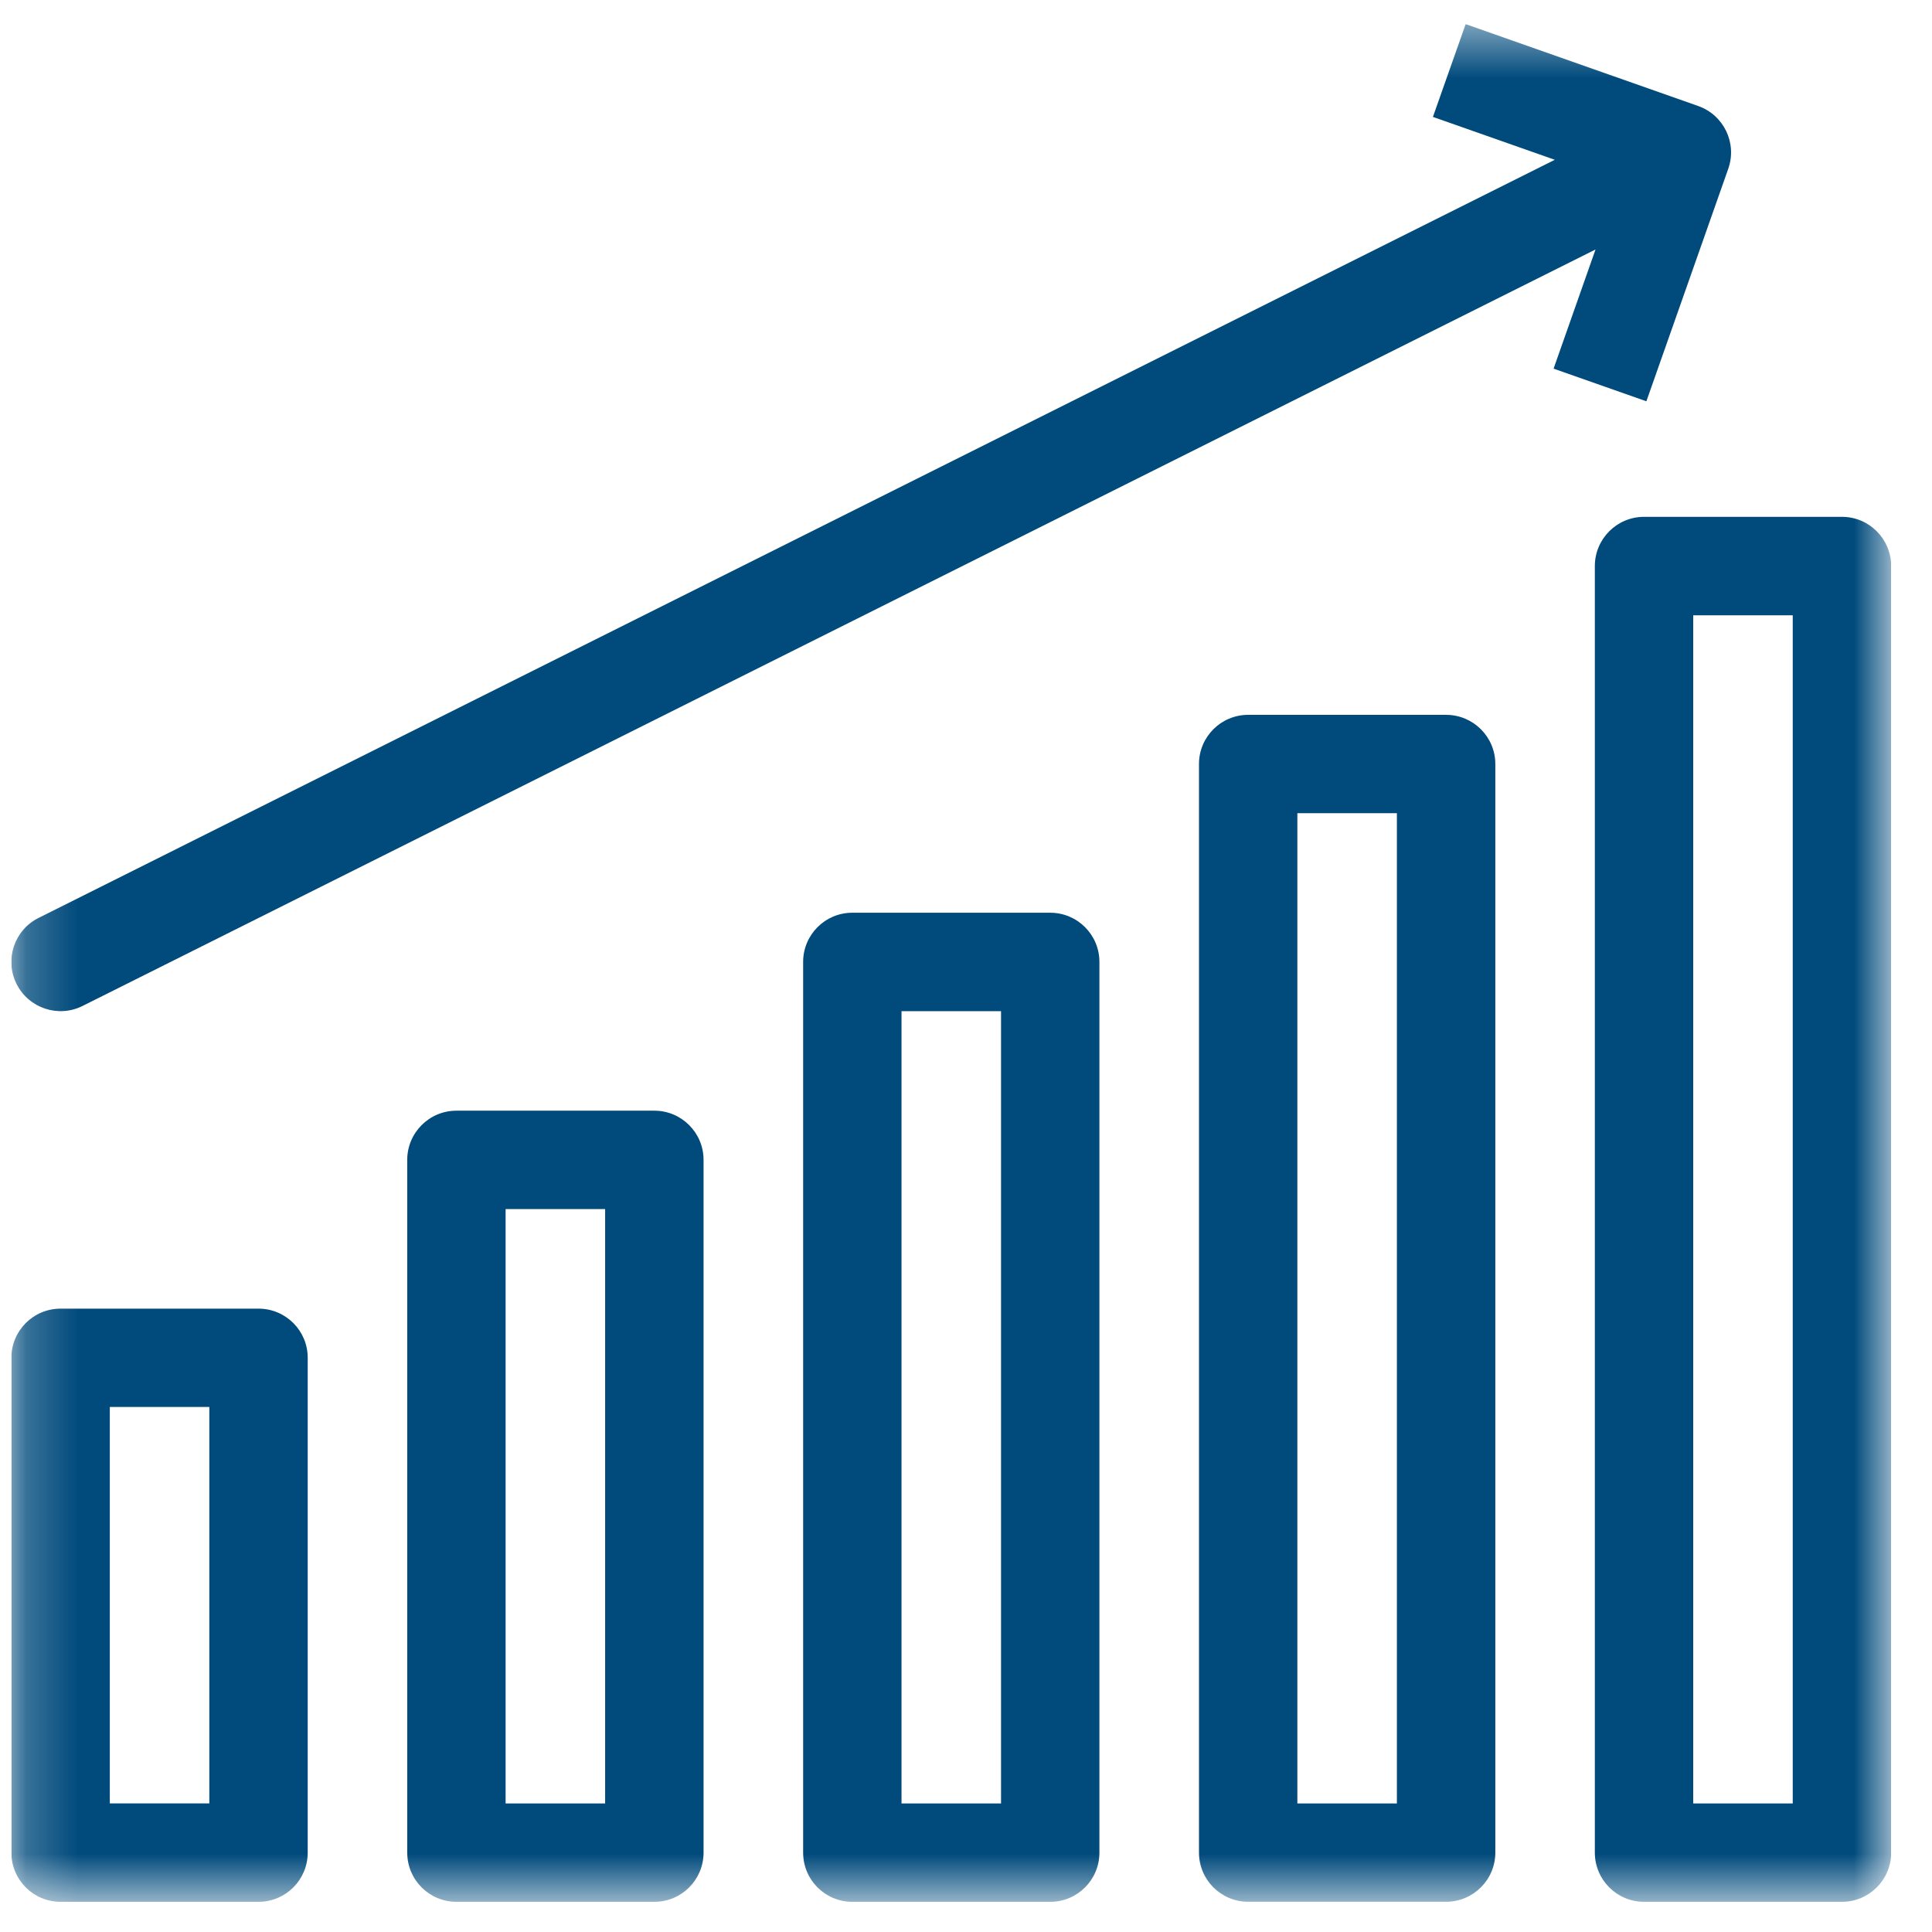 <svg width="37" height="37" viewBox="0 0 37 37" fill="none" xmlns="http://www.w3.org/2000/svg">
<g clip-path="url(#clip0_8_1926)">
<mask id="mask0_8_1926" style="mask-type:alpha" maskUnits="userSpaceOnUse" x="0" y="0" width="37" height="37">
<path d="M0.218 0.462H36.218V36.378H0.218V0.462Z" fill="white"/>
</mask>
<g mask="url(#mask0_8_1926)">
<path fill-rule="evenodd" clip-rule="evenodd" d="M2.103 34.537H4.009V26.945H2.103V34.537ZM4.951 25.062H1.16C0.639 25.062 0.218 25.483 0.218 26.003V35.48C0.218 36.001 0.639 36.422 1.16 36.422H4.951C5.471 36.422 5.893 36.001 5.893 35.48V26.003C5.893 25.483 5.471 25.062 4.951 25.062Z" fill="#004A7C"/>
<path fill-rule="evenodd" clip-rule="evenodd" d="M9.683 34.538H11.589V23.155H9.683V34.538ZM12.532 21.271H8.741C8.221 21.271 7.799 21.693 7.799 22.213V35.48C7.799 36.001 8.221 36.422 8.741 36.422H12.532C13.052 36.422 13.474 36.001 13.474 35.48V22.213C13.474 21.693 13.052 21.271 12.532 21.271Z" fill="#004A7C"/>
<path fill-rule="evenodd" clip-rule="evenodd" d="M17.265 34.538H19.171V19.365H17.265V34.538ZM20.113 17.48H16.322C15.802 17.48 15.381 17.902 15.381 18.422V35.48C15.381 36.001 15.802 36.422 16.322 36.422H20.113C20.634 36.422 21.055 36.001 21.055 35.48V18.422C21.055 17.902 20.634 17.48 20.113 17.48Z" fill="#004A7C"/>
<path fill-rule="evenodd" clip-rule="evenodd" d="M24.846 34.538H26.752V15.574H24.846V34.538ZM27.694 13.69H23.904C23.383 13.69 22.962 14.112 22.962 14.631V35.48C22.962 36 23.383 36.421 23.904 36.421H27.694C28.214 36.421 28.637 36 28.637 35.48V14.631C28.637 14.112 28.214 13.69 27.694 13.69Z" fill="#004A7C"/>
<path fill-rule="evenodd" clip-rule="evenodd" d="M32.427 34.538H34.333V11.784H32.427V34.538ZM35.276 9.898H31.485C30.965 9.898 30.543 10.321 30.543 10.841V35.48C30.543 36 30.965 36.422 31.485 36.422H35.276C35.796 36.422 36.218 36 36.218 35.48V10.841C36.218 10.321 35.796 9.898 35.276 9.898Z" fill="#004A7C"/>
<path fill-rule="evenodd" clip-rule="evenodd" d="M31.53 7.685L33.098 3.232C33.271 2.741 33.013 2.203 32.522 2.03L28.069 0.462L27.442 2.239L29.776 3.06L0.739 17.579C0.273 17.812 0.084 18.378 0.317 18.844C0.55 19.308 1.116 19.498 1.581 19.265L30.556 4.778L29.753 7.06L31.53 7.685Z" fill="#004A7C"/>
</g>
</g>
<defs>
<clipPath id="clip0_8_1926">
<rect width="36" height="36" fill="white" transform="translate(0.218 0.462)"/>
</clipPath>
</defs>
</svg>
